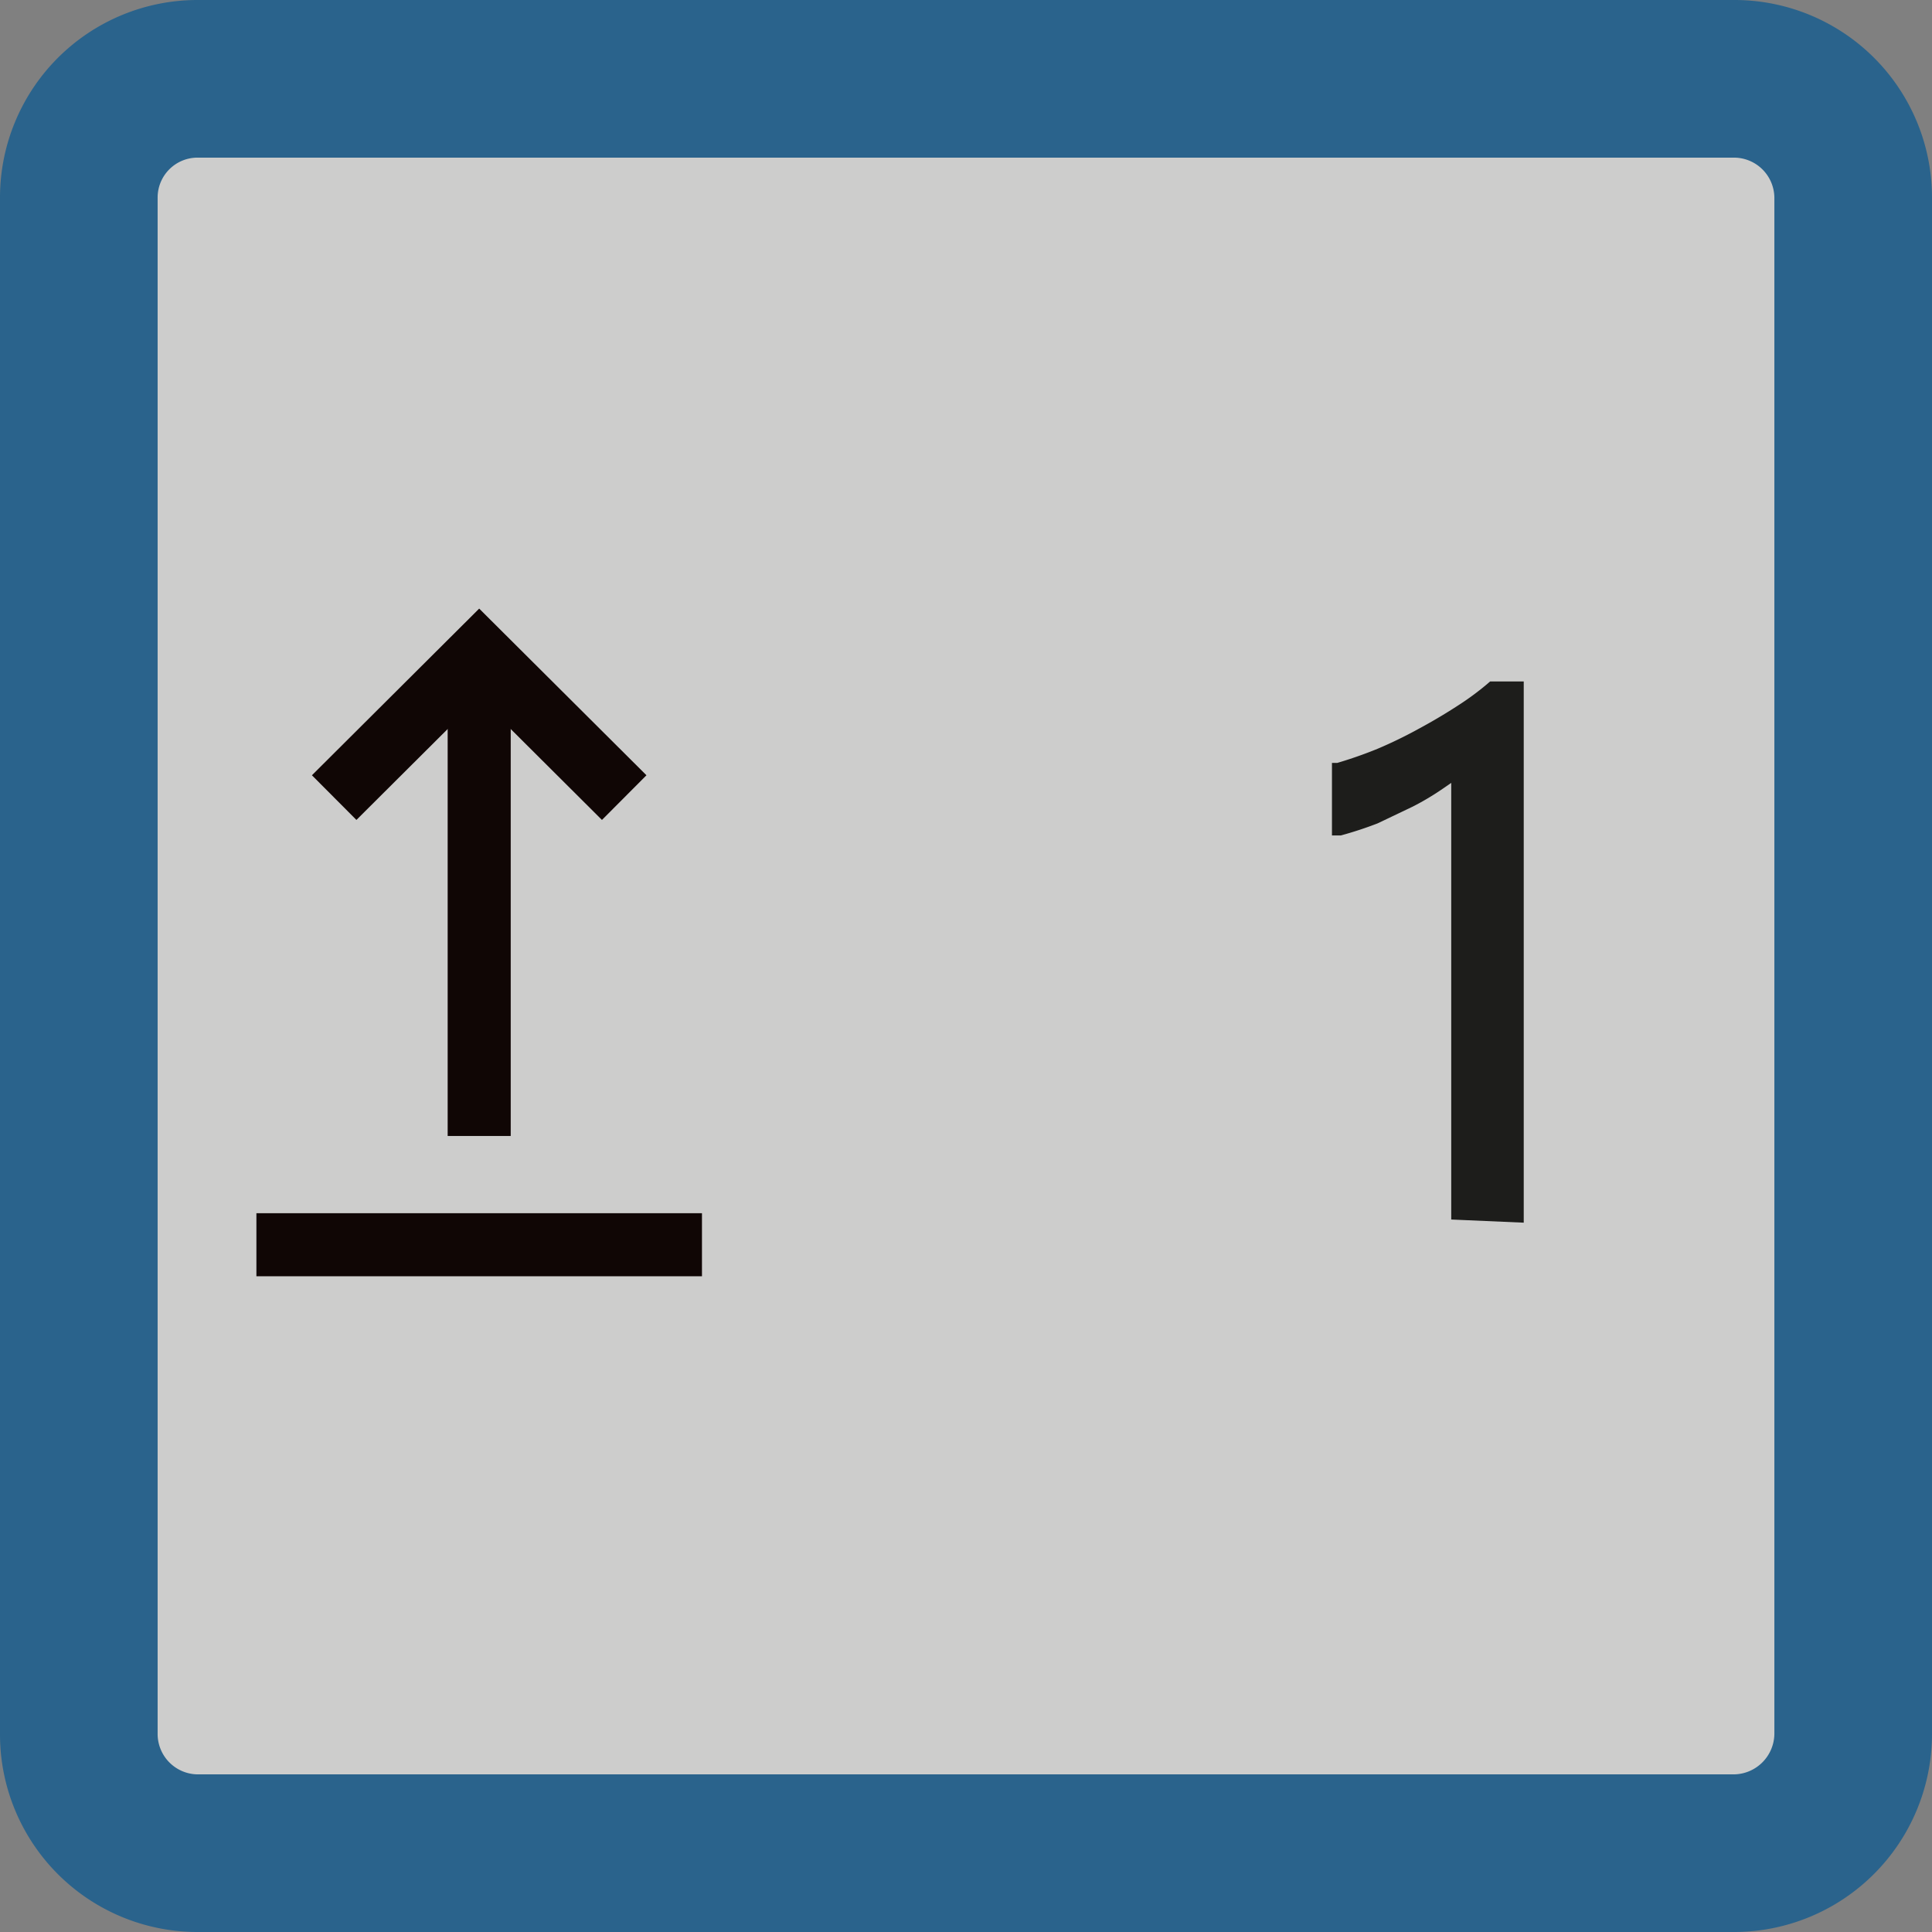 <svg xmlns="http://www.w3.org/2000/svg" viewBox="0 0 36.77 36.77"><rect x="0" y="0" width="36.77" height="36.77" fill="#808080" stroke="none"/><defs><style>.cls-1{fill:#cdcdcc;}.cls-2{fill:#2a638c;}.cls-3{fill:#eeeded;}.cls-3,.cls-4{stroke:#100605;stroke-miterlimit:10;stroke-width:1.2px;}.cls-4{fill:none;}.cls-5{fill:#1d1d1b;}</style></defs><g id="Réteg_2" data-name="Réteg 2"><g id="Réteg_1" data-name="Réteg 1"><rect class="cls-1" x="1.5" y="1.5" width="33.77" height="33.77" rx="2.26"/><path class="cls-2" d="M33,3a.77.77,0,0,1,.77.76V33a.78.78,0,0,1-.77.77H3.76A.77.77,0,0,1,3,33V3.76A.76.76,0,0,1,3.76,3H33m0-3H3.76A3.76,3.76,0,0,0,0,3.76V33a3.76,3.76,0,0,0,3.76,3.77H33A3.77,3.77,0,0,0,36.77,33V3.76A3.76,3.76,0,0,0,33,0Z"/><path class="cls-3" d="M4.88,23.69h8.48"/><line class="cls-3" x1="9.12" y1="21.62" x2="9.12" y2="12.7"/><polyline class="cls-4" points="6.36 15.18 9.12 12.43 11.88 15.18"/><path class="cls-5" d="M27.62,23.21V14.9l-.16.11a5,5,0,0,1-.57.34l-.67.32a7.13,7.13,0,0,1-.7.23l-.17,0V14.52l.1,0a8,8,0,0,0,.77-.27,8.43,8.43,0,0,0,.8-.39c.26-.14.51-.29.74-.44a5.2,5.2,0,0,0,.6-.45l.52,0H29v10.3Z"/><path class="cls-5" d="M28.88,23.07H27.76V14.6a4.22,4.22,0,0,1-.38.3c-.17.11-.35.22-.56.33a6.62,6.62,0,0,1-.66.3,3.8,3.8,0,0,1-.67.23V14.63a6.2,6.2,0,0,0,.78-.28q.42-.18.81-.39a8,8,0,0,0,.76-.45,7.15,7.15,0,0,0,.62-.46h.42Z"/></g></g></svg>